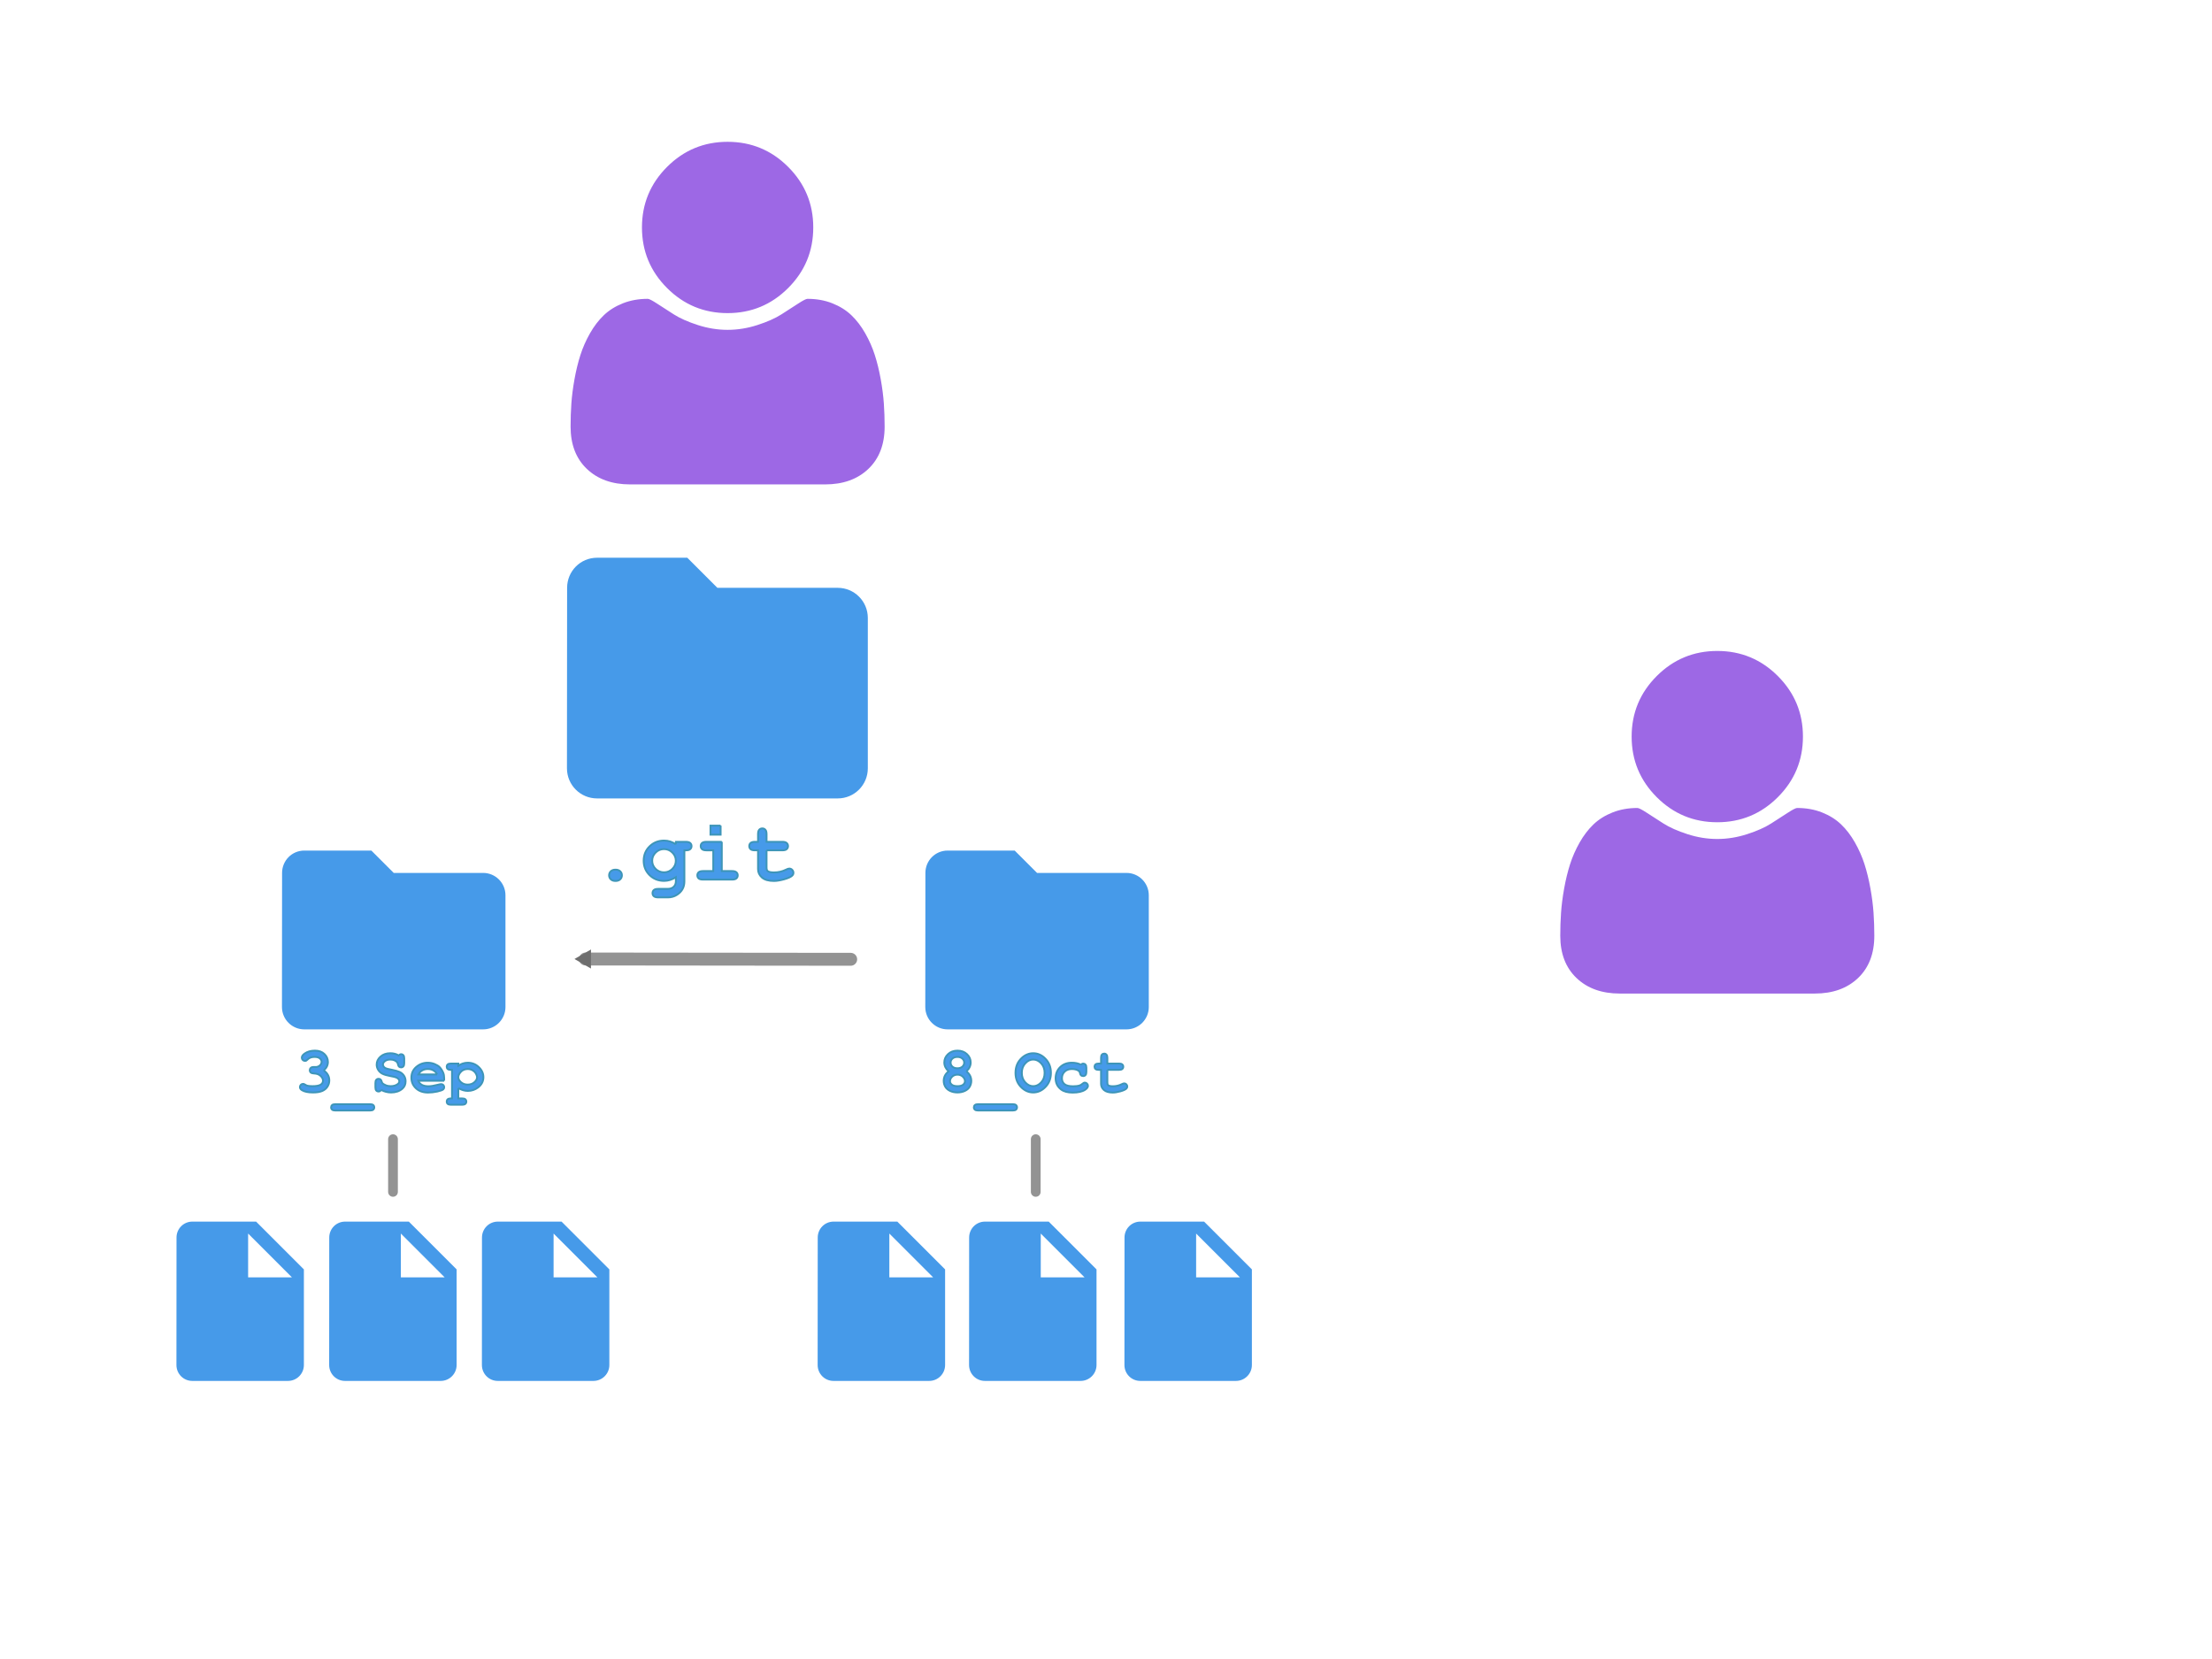 <?xml version="1.0" encoding="UTF-8" standalone="no"?>
<!-- Created with Inkscape (http://www.inkscape.org/) -->

<svg
   xmlns:dc="http://purl.org/dc/elements/1.1/"
   xmlns:cc="http://creativecommons.org/ns#"
   xmlns:rdf="http://www.w3.org/1999/02/22-rdf-syntax-ns#"
   xmlns:svg="http://www.w3.org/2000/svg"
   xmlns="http://www.w3.org/2000/svg"
   xmlns:sodipodi="http://sodipodi.sourceforge.net/DTD/sodipodi-0.dtd"
   xmlns:inkscape="http://www.inkscape.org/namespaces/inkscape"
   version="1.2"
   width="1200"
   height="900"
   id="svg2"
   inkscape:version="0.91 r13725"
   sodipodi:docname="section_2_slide_1a.svg">
  <sodipodi:namedview
     pagecolor="#ffffff"
     bordercolor="#666666"
     borderopacity="1"
     objecttolerance="10"
     gridtolerance="10"
     guidetolerance="10"
     inkscape:pageopacity="0"
     inkscape:pageshadow="2"
     inkscape:window-width="1425"
     inkscape:window-height="769"
     id="namedview11204"
     showgrid="false"
     inkscape:zoom="0.61222222"
     inkscape:cx="363.15789"
     inkscape:cy="450"
     inkscape:window-x="0"
     inkscape:window-y="0"
     inkscape:window-maximized="0"
     inkscape:current-layer="svg2" />
  <defs
     id="defs4">
    <marker
       inkscape:stockid="TriangleOutM"
       orient="auto"
       refY="0.0"
       refX="0.0"
       id="TriangleOutM"
       style="overflow:visible"
       inkscape:isstock="true">
      <path
         id="path4496"
         d="M 5.77,0.0 L -2.88,5.0 L -2.88,-5.0 L 5.77,0.0 z "
         style="fill-rule:evenodd;stroke:#6e6e6e;stroke-width:1pt;stroke-opacity:1;fill:#6e6e6e;fill-opacity:1"
         transform="scale(0.4)" />
    </marker>
    <linearGradient
       id="linearGradient8335">
      <stop
         id="stop8337"
         style="stop-color:#3d49b8;stop-opacity:1"
         offset="0" />
    </linearGradient>
  </defs>
  <g
     id="text4268"
     style="font-size:42.826px;font-style:normal;font-weight:normal;line-height:125%;letter-spacing:0px;word-spacing:0px;fill:#469ae9;fill-opacity:1;stroke:none;font-family:Sans"
     transform="translate(0,14)">
    <path
       d="m 175.614,566.701 c 1.015,0.691 1.773,1.494 2.275,2.409 0.502,0.903 0.753,1.918 0.753,3.045 -2e-5,1.216 -0.335,2.342 -1.004,3.379 -0.658,1.026 -1.617,1.807 -2.877,2.342 -1.26,0.524 -2.911,0.786 -4.952,0.786 -2.654,0 -4.651,-0.413 -5.989,-1.238 -0.747,-0.468 -1.121,-1.026 -1.121,-1.673 -1e-5,-0.491 0.162,-0.903 0.485,-1.238 0.335,-0.346 0.736,-0.519 1.204,-0.519 0.323,0 0.658,0.112 1.004,0.335 0.491,0.335 0.954,0.558 1.389,0.669 0.669,0.156 1.589,0.234 2.76,0.234 1.996,0 3.441,-0.257 4.333,-0.77 0.892,-0.524 1.338,-1.26 1.338,-2.208 -10e-6,-0.703 -0.262,-1.377 -0.786,-2.024 -0.513,-0.658 -1.204,-1.165 -2.074,-1.522 -0.502,-0.201 -1.349,-0.34 -2.543,-0.418 -0.569,-0.033 -1.009,-0.206 -1.322,-0.519 -0.301,-0.323 -0.452,-0.719 -0.452,-1.188 -1e-5,-0.491 0.167,-0.903 0.502,-1.238 0.335,-0.335 0.758,-0.502 1.271,-0.502 1.138,2e-5 1.745,-0.006 1.823,-0.017 0.446,-0.045 0.892,-0.19 1.338,-0.435 0.446,-0.245 0.803,-0.58 1.071,-1.004 0.279,-0.435 0.418,-0.881 0.418,-1.338 -1e-5,-0.725 -0.323,-1.349 -0.97,-1.874 -0.636,-0.535 -1.595,-0.803 -2.877,-0.803 -1.651,2e-5 -2.911,0.48 -3.781,1.439 -0.257,0.279 -0.463,0.457 -0.619,0.535 -0.234,0.123 -0.496,0.184 -0.786,0.184 -0.468,2e-5 -0.87,-0.167 -1.204,-0.502 -0.335,-0.335 -0.502,-0.747 -0.502,-1.238 0,-0.77 0.513,-1.517 1.539,-2.242 1.494,-1.059 3.363,-1.589 5.604,-1.589 2.119,2e-5 3.82,0.602 5.102,1.807 1.283,1.205 1.924,2.654 1.924,4.35 -2e-5,0.881 -0.19,1.706 -0.569,2.476 -0.379,0.758 -0.948,1.461 -1.706,2.108"
       id="path8366"
       style="font-size:34.261px;font-variant:normal;font-weight:bold;font-stretch:normal;text-align:start;line-height:125%;writing-mode:lr-tb;text-anchor:start;fill:#469ae9;fill-opacity:1;stroke:#3d95b8;stroke-opacity:1;font-family:Courier New;-inkscape-font-specification:Courier New Bold"
       inkscape:connector-curvature="0" />
    <path
       d="m 200.757,588.449 -18.837,0 c -0.825,-1e-5 -1.411,-0.156 -1.757,-0.468 -0.357,-0.312 -0.535,-0.725 -0.535,-1.238 0,-0.513 0.178,-0.931 0.535,-1.255 0.346,-0.312 0.931,-0.468 1.757,-0.468 l 18.837,0 c 0.814,0 1.394,0.156 1.74,0.468 0.357,0.323 0.535,0.742 0.535,1.255 -2e-5,0.502 -0.173,0.909 -0.519,1.221 -0.346,0.323 -0.931,0.485 -1.757,0.485"
       id="path8368"
       style="font-size:34.261px;font-variant:normal;font-weight:bold;font-stretch:normal;text-align:start;line-height:125%;writing-mode:lr-tb;text-anchor:start;fill:#469ae9;fill-opacity:1;stroke:#3d95b8;stroke-opacity:1;font-family:Courier New;-inkscape-font-specification:Courier New Bold"
       inkscape:connector-curvature="0" />
    <path
       d="m 206.797,577.291 c -0.301,0.357 -0.546,0.586 -0.736,0.686 -0.178,0.1 -0.402,0.151 -0.669,0.151 -0.524,0 -0.948,-0.173 -1.271,-0.519 -0.312,-0.357 -0.468,-0.942 -0.468,-1.757 l 0,-2.309 c 0,-0.825 0.156,-1.411 0.468,-1.757 0.323,-0.357 0.747,-0.535 1.271,-0.535 0.401,10e-6 0.736,0.106 1.004,0.318 0.279,0.212 0.491,0.569 0.636,1.071 0.145,0.491 0.296,0.825 0.452,1.004 0.323,0.346 0.898,0.697 1.723,1.054 0.825,0.357 1.729,0.535 2.71,0.535 1.528,0 2.783,-0.357 3.764,-1.071 0.625,-0.435 0.937,-0.97 0.937,-1.606 -1e-5,-0.424 -0.151,-0.82 -0.452,-1.188 -0.301,-0.379 -0.792,-0.691 -1.472,-0.937 -0.446,-0.167 -1.444,-0.396 -2.994,-0.686 -1.874,-0.346 -3.29,-0.764 -4.249,-1.255 -0.959,-0.491 -1.718,-1.182 -2.275,-2.074 -0.558,-0.892 -0.836,-1.857 -0.836,-2.894 0,-1.639 0.686,-3.073 2.058,-4.299 1.372,-1.238 3.156,-1.857 5.353,-1.857 0.881,2e-5 1.695,0.1 2.442,0.301 0.758,0.19 1.444,0.485 2.058,0.887 0.446,-0.435 0.892,-0.652 1.338,-0.652 0.502,2e-5 0.909,0.178 1.221,0.535 0.323,0.346 0.485,0.926 0.485,1.74 l 0,2.576 c -2e-5,0.825 -0.162,1.416 -0.485,1.773 -0.312,0.346 -0.719,0.519 -1.221,0.519 -0.424,2e-5 -0.792,-0.128 -1.104,-0.385 -0.245,-0.19 -0.429,-0.569 -0.552,-1.138 -0.123,-0.569 -0.279,-0.976 -0.468,-1.221 -0.323,-0.424 -0.809,-0.781 -1.455,-1.071 -0.647,-0.29 -1.394,-0.435 -2.242,-0.435 -1.238,2e-5 -2.219,0.29 -2.944,0.87 -0.714,0.569 -1.071,1.165 -1.071,1.79 0,0.424 0.145,0.836 0.435,1.238 0.301,0.39 0.736,0.697 1.305,0.92 0.379,0.156 1.444,0.407 3.195,0.753 1.762,0.346 3.112,0.725 4.048,1.138 0.948,0.413 1.734,1.06 2.359,1.941 0.625,0.881 0.937,1.929 0.937,3.145 -2e-5,1.695 -0.597,3.05 -1.79,4.065 -1.584,1.338 -3.602,2.007 -6.056,2.007 -0.948,0 -1.874,-0.117 -2.777,-0.351 -0.892,-0.223 -1.762,-0.563 -2.61,-1.02"
       id="path8370"
       style="font-size:34.261px;font-variant:normal;font-weight:bold;font-stretch:normal;text-align:start;line-height:125%;writing-mode:lr-tb;text-anchor:start;fill:#469ae9;fill-opacity:1;stroke:#3d95b8;stroke-opacity:1;font-family:Courier New;-inkscape-font-specification:Courier New Bold"
       inkscape:connector-curvature="0" />
    <path
       d="m 240.957,572.305 -14.069,0 c 0.357,0.892 0.987,1.612 1.89,2.158 0.915,0.546 2.147,0.82 3.697,0.82 1.271,10e-6 2.961,-0.273 5.069,-0.82 0.87,-0.223 1.472,-0.335 1.807,-0.335 0.457,0 0.842,0.162 1.154,0.485 0.312,0.323 0.468,0.731 0.468,1.221 -2e-5,0.446 -0.167,0.825 -0.502,1.138 -0.446,0.413 -1.534,0.809 -3.262,1.188 -1.729,0.368 -3.39,0.552 -4.985,0.552 -2.744,0 -4.941,-0.775 -6.591,-2.325 -1.639,-1.55 -2.459,-3.457 -2.459,-5.721 0,-2.409 0.887,-4.366 2.66,-5.872 1.784,-1.517 3.837,-2.275 6.156,-2.275 1.394,10e-6 2.671,0.245 3.831,0.736 1.171,0.491 2.041,1.02 2.61,1.589 0.803,0.825 1.467,1.846 1.991,3.061 0.357,0.848 0.535,1.829 0.535,2.944 l 0,1.455 m -3.797,-3.429 c -0.524,-0.981 -1.21,-1.712 -2.058,-2.192 -0.848,-0.491 -1.857,-0.736 -3.028,-0.736 -1.16,10e-6 -2.164,0.245 -3.011,0.736 -0.848,0.48 -1.539,1.21 -2.074,2.192 l 10.171,0"
       id="path8372"
       style="font-size:34.261px;font-variant:normal;font-weight:bold;font-stretch:normal;text-align:start;line-height:125%;writing-mode:lr-tb;text-anchor:start;fill:#469ae9;fill-opacity:1;stroke:#3d95b8;stroke-opacity:1;font-family:Courier New;-inkscape-font-specification:Courier New Bold"
       inkscape:connector-curvature="0" />
    <path
       d="m 248.636,576.27 0,5.621 2.058,0 c 0.825,0 1.411,0.156 1.757,0.468 0.357,0.323 0.535,0.742 0.535,1.255 -1e-5,0.502 -0.178,0.909 -0.535,1.221 -0.346,0.323 -0.931,0.485 -1.757,0.485 l -6.073,0 c -0.825,-1e-5 -1.416,-0.162 -1.773,-0.485 -0.346,-0.312 -0.519,-0.719 -0.519,-1.221 0,-0.513 0.178,-0.931 0.535,-1.255 0.357,-0.312 0.942,-0.468 1.757,-0.468 l 0.586,0 0,-15.491 -0.586,0 c -0.825,10e-6 -1.416,-0.156 -1.773,-0.468 -0.346,-0.323 -0.519,-0.742 -0.519,-1.255 0,-0.502 0.173,-0.909 0.519,-1.221 0.357,-0.323 0.948,-0.485 1.773,-0.485 l 4.015,0 0,1.171 c 0.803,-0.546 1.634,-0.954 2.493,-1.221 0.859,-0.268 1.74,-0.401 2.643,-0.401 2.342,10e-6 4.338,0.797 5.989,2.392 1.651,1.584 2.476,3.402 2.476,5.454 -2e-5,2.264 -0.976,4.132 -2.928,5.604 -1.628,1.227 -3.463,1.84 -5.504,1.84 -0.881,0 -1.751,-0.128 -2.61,-0.385 -0.859,-0.257 -1.712,-0.641 -2.56,-1.154 m 10.171,-5.889 c -2e-5,-0.48 -0.19,-1.087 -0.569,-1.823 -0.379,-0.747 -0.965,-1.366 -1.757,-1.857 -0.781,-0.502 -1.701,-0.753 -2.76,-0.753 -1.706,10e-6 -3.061,0.641 -4.065,1.924 -0.68,0.881 -1.02,1.729 -1.02,2.543 0,0.915 0.485,1.807 1.455,2.677 0.981,0.859 2.192,1.288 3.63,1.288 1.45,0 2.66,-0.429 3.63,-1.288 0.97,-0.859 1.455,-1.762 1.455,-2.71"
       id="path8374"
       style="font-size:34.261px;font-variant:normal;font-weight:bold;font-stretch:normal;text-align:start;line-height:125%;writing-mode:lr-tb;text-anchor:start;fill:#469ae9;fill-opacity:1;stroke:#3d95b8;stroke-opacity:1;font-family:Courier New;-inkscape-font-specification:Courier New Bold"
       inkscape:connector-curvature="0" />
  </g>
  <g
     id="text4272"
     style="font-size:57.777px;font-style:normal;font-weight:normal;line-height:125%;letter-spacing:0px;word-spacing:0px;fill:#469ae9;fill-opacity:1;stroke:#3d95b8;stroke-opacity:1;font-family:Sans"
     transform="translate(0,8)">
    <path
       d="m 337.381,466.849 c -1e-5,0.873 -0.308,1.602 -0.925,2.189 -0.617,0.587 -1.467,0.88 -2.55,0.88 -1.083,0 -1.933,-0.293 -2.55,-0.88 -0.617,-0.587 -0.925,-1.317 -0.925,-2.189 -1e-5,-0.873 0.308,-1.602 0.925,-2.189 0.617,-0.587 1.467,-0.88 2.55,-0.88 1.083,0 1.933,0.293 2.55,0.88 0.617,0.587 0.925,1.317 0.925,2.189"
       id="path8399"
       style="font-size:46.222px;font-variant:normal;font-weight:bold;font-stretch:normal;text-align:start;line-height:125%;writing-mode:lr-tb;text-anchor:start;fill:#469ae9;fill-opacity:1;stroke:#3d95b8;stroke-opacity:1;font-family:Courier New;-inkscape-font-specification:Courier New Bold"
       inkscape:connector-curvature="0" />
    <path
       d="m 366.653,450.058 0,-1.377 5.417,0 c 1.113,2e-5 1.903,0.218 2.37,0.654 0.481,0.421 0.722,0.978 0.722,1.67 -2e-5,0.677 -0.241,1.234 -0.722,1.67 -0.466,0.421 -1.256,0.632 -2.37,0.632 l -0.79,0 0,16.837 c -2e-5,1.625 -0.346,3.039 -1.038,4.243 -0.677,1.219 -1.723,2.264 -3.137,3.137 -1.414,0.873 -3.009,1.309 -4.785,1.309 l -5.236,0 c -1.113,-10e-6 -1.911,-0.218 -2.392,-0.655 -0.466,-0.421 -0.7,-0.97 -0.7,-1.648 -10e-6,-0.692 0.233,-1.256 0.7,-1.693 0.481,-0.421 1.279,-0.632 2.392,-0.632 l 5.101,0 c 1.414,-10e-6 2.513,-0.384 3.295,-1.151 0.782,-0.767 1.174,-1.738 1.174,-2.911 l 0,-2.257 c -1.023,0.662 -2.069,1.159 -3.137,1.49 -1.053,0.331 -2.137,0.497 -3.25,0.497 -3.145,0 -5.778,-1.046 -7.899,-3.137 -2.122,-2.106 -3.182,-4.702 -3.182,-7.786 0,-3.099 1.061,-5.695 3.182,-7.786 2.122,-2.106 4.755,-3.16 7.899,-3.16 1.174,2e-5 2.287,0.173 3.34,0.519 1.068,0.331 2.084,0.843 3.047,1.535 m -0.023,8.87 c -2e-5,-1.7 -0.632,-3.175 -1.896,-4.424 -1.249,-1.249 -2.753,-1.873 -4.514,-1.873 -1.76,1e-5 -3.273,0.624 -4.536,1.873 -1.249,1.249 -1.873,2.723 -1.873,4.424 -10e-6,1.715 0.624,3.197 1.873,4.446 1.264,1.234 2.776,1.851 4.536,1.851 1.76,0 3.265,-0.617 4.514,-1.851 1.264,-1.249 1.896,-2.731 1.896,-4.446"
       id="path8401"
       style="font-size:46.222px;font-variant:normal;font-weight:bold;font-stretch:normal;text-align:start;line-height:125%;writing-mode:lr-tb;text-anchor:start;fill:#469ae9;fill-opacity:1;stroke:#3d95b8;stroke-opacity:1;font-family:Courier New;-inkscape-font-specification:Courier New Bold"
       inkscape:connector-curvature="0" />
    <path
       d="m 390.938,439.901 0,4.898 -5.507,0 0,-4.898 5.507,0 m 0.632,8.779 0,15.866 5.552,0 c 1.113,0 1.903,0.218 2.37,0.655 0.481,0.421 0.722,0.978 0.722,1.67 -2e-5,0.677 -0.241,1.234 -0.722,1.67 -0.466,0.421 -1.256,0.632 -2.37,0.632 l -15.731,0 c -1.113,0 -1.911,-0.211 -2.392,-0.632 -0.466,-0.436 -0.7,-1.001 -0.7,-1.693 0,-0.677 0.233,-1.226 0.7,-1.648 0.481,-0.436 1.279,-0.655 2.392,-0.655 l 5.552,0 0,-11.239 -3.724,0 c -1.098,2e-5 -1.888,-0.211 -2.37,-0.632 -0.481,-0.436 -0.722,-1.001 -0.722,-1.693 -1e-5,-0.677 0.233,-1.226 0.7,-1.648 0.481,-0.436 1.279,-0.654 2.392,-0.654 l 8.351,0"
       id="path8403"
       style="font-size:46.222px;font-variant:normal;font-weight:bold;font-stretch:normal;text-align:start;line-height:125%;writing-mode:lr-tb;text-anchor:start;fill:#469ae9;fill-opacity:1;stroke:#3d95b8;stroke-opacity:1;font-family:Courier New;-inkscape-font-specification:Courier New Bold"
       inkscape:connector-curvature="0" />
    <path
       d="m 415.854,453.308 0,9.276 c -1e-5,0.993 0.203,1.648 0.609,1.964 0.632,0.497 1.76,0.745 3.385,0.745 2.362,10e-6 4.544,-0.504 6.545,-1.512 0.767,-0.391 1.369,-0.587 1.806,-0.587 0.602,0 1.121,0.226 1.557,0.677 0.451,0.451 0.677,1.001 0.677,1.648 -3e-5,0.602 -0.241,1.121 -0.722,1.557 -0.737,0.707 -2.197,1.362 -4.378,1.964 -2.167,0.587 -3.995,0.88 -5.484,0.88 -2.874,0 -5.033,-0.617 -6.477,-1.851 -1.429,-1.249 -2.144,-2.776 -2.144,-4.582 l 0,-10.179 -1.67,0 c -1.113,2e-5 -1.911,-0.211 -2.392,-0.632 -0.466,-0.436 -0.7,-1.001 -0.7,-1.693 -1e-5,-0.677 0.233,-1.226 0.7,-1.648 0.481,-0.436 1.279,-0.654 2.392,-0.654 l 1.67,0 0,-4.175 c -10e-6,-1.113 0.211,-1.903 0.632,-2.37 0.436,-0.481 1.001,-0.722 1.693,-0.722 0.677,2e-5 1.226,0.241 1.648,0.722 0.436,0.466 0.654,1.256 0.654,2.37 l 0,4.175 8.554,0 c 1.113,2e-5 1.903,0.218 2.37,0.654 0.481,0.421 0.722,0.978 0.722,1.67 -3e-5,0.677 -0.241,1.234 -0.722,1.67 -0.466,0.421 -1.256,0.632 -2.37,0.632 l -8.554,0"
       id="path8405"
       style="font-size:46.222px;font-variant:normal;font-weight:bold;font-stretch:normal;text-align:start;line-height:125%;writing-mode:lr-tb;text-anchor:start;fill:#469ae9;fill-opacity:1;stroke:#3d95b8;stroke-opacity:1;font-family:Courier New;-inkscape-font-specification:Courier New Bold"
       inkscape:connector-curvature="0" />
  </g>
  <path
     d="m 213.197,617.984 0,28.619"
     id="path4312"
     style="opacity:0.74;fill:none;stroke:#6e6e6e;stroke-width:5.275;stroke-linecap:round;stroke-linejoin:miter;stroke-miterlimit:4;stroke-opacity:1;stroke-dasharray:none"
     inkscape:connector-curvature="0" />
  <g
     id="text4162"
     style="font-size:42.826px;font-style:normal;font-weight:normal;line-height:125%;letter-spacing:0px;word-spacing:0px;fill:#469ae9;fill-opacity:1;stroke:#3d95b8;stroke-opacity:1;font-family:Sans"
     transform="translate(0,14)">
    <path
       d="m 524.272,567.203 c 0.881,0.68 1.539,1.455 1.974,2.325 0.446,0.859 0.669,1.807 0.669,2.844 -10e-6,1.149 -0.284,2.208 -0.853,3.179 -0.558,0.959 -1.439,1.718 -2.643,2.275 -1.204,0.558 -2.543,0.836 -4.015,0.836 -1.472,0 -2.799,-0.279 -3.982,-0.836 -1.182,-0.558 -2.058,-1.322 -2.626,-2.292 -0.558,-0.97 -0.836,-2.024 -0.836,-3.162 0,-1.037 0.217,-1.985 0.652,-2.844 0.446,-0.87 1.11,-1.645 1.991,-2.325 -0.77,-0.714 -1.349,-1.472 -1.74,-2.275 -0.39,-0.803 -0.586,-1.651 -0.586,-2.543 0,-1.751 0.669,-3.257 2.007,-4.517 1.338,-1.271 3.056,-1.907 5.153,-1.907 2.097,2e-5 3.814,0.636 5.153,1.907 1.338,1.26 2.007,2.766 2.007,4.517 -2e-5,0.903 -0.195,1.757 -0.586,2.56 -0.379,0.803 -0.959,1.556 -1.74,2.258 m -1.188,-4.751 c -1e-5,-0.848 -0.335,-1.567 -1.004,-2.158 -0.658,-0.602 -1.55,-0.903 -2.677,-0.903 -1.138,2e-5 -2.041,0.301 -2.71,0.903 -0.658,0.591 -0.987,1.31 -0.987,2.158 -10e-6,0.859 0.329,1.589 0.987,2.192 0.669,0.591 1.573,0.887 2.71,0.887 1.126,2e-5 2.019,-0.296 2.677,-0.887 0.669,-0.602 1.004,-1.333 1.004,-2.192 m 0.402,10.088 c -2e-5,-0.903 -0.39,-1.718 -1.171,-2.442 -0.77,-0.736 -1.729,-1.104 -2.877,-1.104 -1.149,10e-6 -2.113,0.368 -2.894,1.104 -0.77,0.725 -1.154,1.55 -1.154,2.476 -10e-6,0.714 0.335,1.338 1.004,1.874 0.669,0.524 1.684,0.786 3.045,0.786 1.372,0 2.387,-0.262 3.045,-0.786 0.669,-0.535 1.004,-1.171 1.004,-1.907"
       id="path8388"
       style="font-size:34.261px;font-variant:normal;font-weight:bold;font-stretch:normal;text-align:start;line-height:125%;writing-mode:lr-tb;text-anchor:start;fill:#469ae9;fill-opacity:1;stroke:#3d95b8;stroke-opacity:1;font-family:Courier New;-inkscape-font-specification:Courier New Bold"
       inkscape:connector-curvature="0" />
    <path
       d="m 549.449,588.449 -18.837,0 c -0.825,-1e-5 -1.411,-0.156 -1.757,-0.468 -0.357,-0.312 -0.535,-0.725 -0.535,-1.238 0,-0.513 0.178,-0.931 0.535,-1.255 0.346,-0.312 0.931,-0.468 1.757,-0.468 l 18.837,0 c 0.814,0 1.394,0.156 1.74,0.468 0.357,0.323 0.535,0.742 0.535,1.255 -2e-5,0.502 -0.173,0.909 -0.519,1.221 -0.346,0.323 -0.931,0.485 -1.757,0.485"
       id="path8390"
       style="font-size:34.261px;font-variant:normal;font-weight:bold;font-stretch:normal;text-align:start;line-height:125%;writing-mode:lr-tb;text-anchor:start;fill:#469ae9;fill-opacity:1;stroke:#3d95b8;stroke-opacity:1;font-family:Courier New;-inkscape-font-specification:Courier New Bold"
       inkscape:connector-curvature="0" />
    <path
       d="m 570.126,568.023 c -2e-5,3.045 -0.97,5.582 -2.911,7.612 -1.929,2.019 -4.166,3.028 -6.708,3.028 -2.286,0 -4.35,-0.842 -6.19,-2.526 -2.275,-2.086 -3.413,-4.79 -3.413,-8.114 0,-3.323 1.138,-6.034 3.413,-8.13 1.84,-1.684 3.903,-2.526 6.19,-2.526 2.543,2e-5 4.779,1.015 6.708,3.045 1.941,2.019 2.911,4.556 2.911,7.612 m -3.429,0 c -2e-5,-2.086 -0.63,-3.809 -1.89,-5.169 -1.26,-1.372 -2.693,-2.058 -4.299,-2.058 -1.595,2e-5 -3.022,0.686 -4.283,2.058 -1.26,1.372 -1.89,3.095 -1.89,5.169 -10e-6,2.074 0.63,3.798 1.89,5.169 1.26,1.361 2.688,2.041 4.283,2.041 1.606,0 3.039,-0.68 4.299,-2.041 1.26,-1.361 1.89,-3.084 1.89,-5.169"
       id="path8392"
       style="font-size:34.261px;font-variant:normal;font-weight:bold;font-stretch:normal;text-align:start;line-height:125%;writing-mode:lr-tb;text-anchor:start;fill:#469ae9;fill-opacity:1;stroke:#3d95b8;stroke-opacity:1;font-family:Courier New;-inkscape-font-specification:Courier New Bold"
       inkscape:connector-curvature="0" />
    <path
       d="m 586.387,563.589 c 0.413,-0.39 0.836,-0.586 1.271,-0.586 0.491,1e-5 0.892,0.178 1.204,0.535 0.323,0.346 0.485,0.926 0.485,1.74 l 0,2.208 c -2e-5,0.825 -0.162,1.411 -0.485,1.757 -0.312,0.346 -0.725,0.519 -1.238,0.519 -0.468,0 -0.864,-0.134 -1.188,-0.402 -0.234,-0.201 -0.418,-0.608 -0.552,-1.221 -0.134,-0.625 -0.457,-1.087 -0.97,-1.389 -0.903,-0.535 -2.058,-0.803 -3.463,-0.803 -1.617,10e-6 -2.916,0.474 -3.898,1.422 -0.97,0.948 -1.455,2.147 -1.455,3.597 0,1.338 0.468,2.398 1.405,3.179 0.937,0.77 2.493,1.154 4.667,1.154 1.428,10e-6 2.593,-0.145 3.496,-0.435 0.535,-0.178 1.043,-0.48 1.522,-0.903 0.48,-0.435 0.914,-0.652 1.305,-0.652 0.468,0 0.87,0.173 1.204,0.519 0.346,0.346 0.519,0.753 0.519,1.221 -2e-5,0.758 -0.519,1.478 -1.556,2.158 -1.539,1.015 -3.792,1.522 -6.759,1.522 -2.666,0 -4.74,-0.552 -6.223,-1.656 -2.007,-1.483 -3.011,-3.513 -3.011,-6.089 0,-2.442 0.814,-4.461 2.442,-6.056 1.628,-1.606 3.753,-2.409 6.374,-2.409 0.948,10e-6 1.829,0.089 2.643,0.268 0.814,0.178 1.567,0.446 2.258,0.803"
       id="path8394"
       style="font-size:34.261px;font-variant:normal;font-weight:bold;font-stretch:normal;text-align:start;line-height:125%;writing-mode:lr-tb;text-anchor:start;fill:#469ae9;fill-opacity:1;stroke:#3d95b8;stroke-opacity:1;font-family:Courier New;-inkscape-font-specification:Courier New Bold"
       inkscape:connector-curvature="0" />
    <path
       d="m 600.74,566.4 0,6.876 c 0,0.736 0.151,1.221 0.452,1.455 0.468,0.368 1.305,0.552 2.509,0.552 1.751,10e-6 3.368,-0.374 4.851,-1.121 0.569,-0.29 1.015,-0.435 1.338,-0.435 0.446,10e-6 0.831,0.167 1.154,0.502 0.335,0.335 0.502,0.742 0.502,1.221 -2e-5,0.446 -0.178,0.831 -0.535,1.154 -0.546,0.524 -1.628,1.009 -3.245,1.455 -1.606,0.435 -2.961,0.652 -4.065,0.652 -2.13,0 -3.731,-0.457 -4.801,-1.372 -1.06,-0.926 -1.589,-2.058 -1.589,-3.396 l 0,-7.545 -1.238,0 c -0.825,10e-6 -1.416,-0.156 -1.773,-0.468 -0.346,-0.323 -0.519,-0.742 -0.519,-1.255 0,-0.502 0.173,-0.909 0.519,-1.221 0.357,-0.323 0.948,-0.485 1.773,-0.485 l 1.238,0 0,-3.095 c -10e-6,-0.825 0.156,-1.411 0.468,-1.757 0.323,-0.357 0.742,-0.535 1.255,-0.535 0.502,2e-5 0.909,0.178 1.221,0.535 0.323,0.346 0.485,0.931 0.485,1.757 l 0,3.095 6.34,0 c 0.825,1e-5 1.411,0.162 1.757,0.485 0.357,0.312 0.535,0.725 0.535,1.238 -2e-5,0.502 -0.178,0.915 -0.535,1.238 -0.346,0.312 -0.931,0.468 -1.757,0.468 l -6.34,0"
       id="path8396"
       style="font-size:34.261px;font-variant:normal;font-weight:bold;font-stretch:normal;text-align:start;line-height:125%;writing-mode:lr-tb;text-anchor:start;fill:#469ae9;fill-opacity:1;stroke:#3d95b8;stroke-opacity:1;font-family:Courier New;-inkscape-font-specification:Courier New Bold"
       inkscape:connector-curvature="0" />
  </g>
  <path
     d="m 561.889,617.984 0,28.619"
     id="path4170"
     style="opacity:0.74;fill:none;stroke:#6e6e6e;stroke-width:5.275;stroke-linecap:round;stroke-linejoin:miter;stroke-miterlimit:4;stroke-opacity:1;stroke-dasharray:none"
     inkscape:connector-curvature="0" />
  <path
     d="m 461.5,520.412 -143.879,-0.156"
     id="path6727"
     style="opacity:0.74;fill:none;stroke:#6e6e6e;stroke-width:7;stroke-linecap:round;stroke-linejoin:miter;stroke-miterlimit:4;stroke-opacity:1;stroke-dasharray:none;marker-end:url(#TriangleOutM)"
     inkscape:connector-curvature="0" />
  <g
     transform="matrix(0.121,0,0,-0.121,309.541,247.302)"
     id="g6793"
     style="fill:#9d68e5;stroke:none;stroke-width:65.92;stroke-miterlimit:4;stroke-opacity:1;stroke-dasharray:none;stroke-dashoffset:0;fill-opacity:1">
    <path
       d="M 1408,131 Q 1408,11 1335,-58.5 1262,-128 1141,-128 H 267 Q 146,-128 73,-58.5 0,11 0,131 0,184 3.5,234.5 7,285 17.5,343.5 28,402 44,452 q 16,50 43,97.5 27,47.5 62,81 35,33.5 85.5,53.5 50.5,20 111.5,20 9,0 42,-21.5 33,-21.5 74.5,-48 41.5,-26.5 108,-48 Q 637,565 704,565 q 67,0 133.5,21.5 66.5,21.5 108,48 41.5,26.5 74.5,48 33,21.5 42,21.5 61,0 111.5,-20 50.5,-20 85.5,-53.5 35,-33.5 62,-81 27,-47.5 43,-97.5 16,-50 26.5,-108.5 10.5,-58.5 14,-109 Q 1408,184 1408,131 z m -320,893 Q 1088,865 975.5,752.5 863,640 704,640 545,640 432.5,752.5 320,865 320,1024 320,1183 432.5,1295.5 545,1408 704,1408 863,1408 975.5,1295.5 1088,1183 1088,1024 z"
       id="path6795"
       style="fill:#9d68e5;stroke:none;stroke-width:65.92;stroke-miterlimit:4;stroke-opacity:1;stroke-dasharray:none;stroke-dashoffset:0;fill-opacity:1" />
  </g>
  <g
     transform="matrix(0.121,0,0,-0.121,846.438,523.509)"
     id="g6817"
     style="fill:#9d68e5;fill-opacity:1">
    <path
       d="M 1408,131 Q 1408,11 1335,-58.5 1262,-128 1141,-128 H 267 Q 146,-128 73,-58.5 0,11 0,131 0,184 3.5,234.5 7,285 17.5,343.5 28,402 44,452 q 16,50 43,97.5 27,47.5 62,81 35,33.5 85.5,53.5 50.5,20 111.5,20 9,0 42,-21.5 33,-21.5 74.5,-48 41.5,-26.5 108,-48 Q 637,565 704,565 q 67,0 133.5,21.5 66.5,21.5 108,48 41.5,26.5 74.5,48 33,21.5 42,21.5 61,0 111.5,-20 50.5,-20 85.5,-53.5 35,-33.5 62,-81 27,-47.5 43,-97.5 16,-50 26.5,-108.5 10.5,-58.5 14,-109 Q 1408,184 1408,131 z m -320,893 Q 1088,865 975.5,752.5 863,640 704,640 545,640 432.5,752.5 320,865 320,1024 320,1183 432.5,1295.5 545,1408 704,1408 863,1408 975.5,1295.5 1088,1183 1088,1024 z"
       id="path6819"
       style="fill:#9d68e5;fill-opacity:1" />
  </g>
  <path
     id="path11271"
     d="m 372.857,302.571 h -48.964 c -9.018,0 -16.24,7.304 -16.24,16.321 l -0.082,97.929 c 0,9.018 7.304,16.321 16.321,16.321 h 130.571 c 9.018,0 16.321,-7.304 16.321,-16.321 v -81.607 c 0,-9.018 -7.304,-16.321 -16.321,-16.321 h -65.286 l -16.321,-16.321 z"
     inkscape:connector-curvature="0"
     style="fill:#469ae9;fill-opacity:1;stroke:none;stroke-opacity:1;stroke-width:8;stroke-miterlimit:4;stroke-dasharray:none" />
  <path
     style="fill:#469ae9;stroke:none;stroke-width:8;stroke-miterlimit:4;stroke-opacity:1;stroke-dasharray:none;fill-opacity:1"
     inkscape:connector-curvature="0"
     d="m 550.464,461.429 h -36.375 c -6.699,0 -12.064,5.426 -12.064,12.125 l -0.061,72.75 c 0,6.699 5.426,12.125 12.125,12.125 h 97 c 6.699,0 12.125,-5.426 12.125,-12.125 v -60.625 c 0,-6.699 -5.426,-12.125 -12.125,-12.125 h -48.5 l -12.125,-12.125 z"
     id="path11790" />
  <path
     id="path11792"
     d="m 201.464,461.429 h -36.375 c -6.699,0 -12.064,5.426 -12.064,12.125 l -0.061,72.75 c 0,6.699 5.426,12.125 12.125,12.125 h 97 c 6.699,0 12.125,-5.426 12.125,-12.125 v -60.625 c 0,-6.699 -5.426,-12.125 -12.125,-12.125 h -48.5 l -12.125,-12.125 z"
     inkscape:connector-curvature="0"
     style="fill:#469ae9;stroke:none;stroke-width:8;stroke-miterlimit:4;stroke-opacity:1;stroke-dasharray:none;fill-opacity:1" />
  <path
     id="path11888"
     d="m 270.071,662.714 c -4.775,0 -8.6,3.868 -8.6,8.643 L 261.429,740.5 c 0,4.775 3.824,8.643 8.6,8.643 h 51.9 c 4.775,0 8.643,-3.868 8.643,-8.643 v -51.857 l -25.929,-25.929 h -34.571 z m 30.25,30.25 v -23.768 l 23.768,23.768 h -23.768 z"
     inkscape:connector-curvature="0"
     style="fill:#469ae9;stroke:none;stroke-width:6;stroke-miterlimit:4;stroke-opacity:1;stroke-dasharray:none;fill-opacity:1" />
  <path
     style="fill:#469ae9;stroke:none;stroke-width:6;stroke-miterlimit:4;stroke-opacity:1;stroke-dasharray:none;fill-opacity:1"
     inkscape:connector-curvature="0"
     d="m 187.214,662.714 c -4.775,0 -8.6,3.868 -8.6,8.643 L 178.571,740.5 c 0,4.775 3.824,8.643 8.6,8.643 h 51.9 c 4.775,0 8.643,-3.868 8.643,-8.643 v -51.857 l -25.929,-25.929 h -34.571 z m 30.25,30.25 v -23.768 l 23.768,23.768 h -23.768 z"
     id="path11897" />
  <path
     id="path11899"
     d="m 104.357,662.714 c -4.775,0 -8.6,3.868 -8.6,8.643 L 95.714,740.5 c 0,4.775 3.824,8.643 8.6,8.643 h 51.9 c 4.775,0 8.643,-3.868 8.643,-8.643 v -51.857 l -25.929,-25.929 h -34.571 z m 30.25,30.25 v -23.768 l 23.768,23.768 h -23.768 z"
     inkscape:connector-curvature="0"
     style="fill:#469ae9;stroke:none;stroke-width:6;stroke-miterlimit:4;stroke-opacity:1;stroke-dasharray:none;fill-opacity:1" />
  <path
     style="fill:#469ae9;stroke:none;stroke-width:6;stroke-miterlimit:4;stroke-opacity:1;stroke-dasharray:none;fill-opacity:1"
     inkscape:connector-curvature="0"
     d="m 452.214,662.714 c -4.775,0 -8.6,3.868 -8.6,8.643 L 443.571,740.5 c 0,4.775 3.824,8.643 8.6,8.643 h 51.9 c 4.775,0 8.643,-3.868 8.643,-8.643 v -51.857 l -25.929,-25.929 h -34.571 z m 30.25,30.25 v -23.768 l 23.768,23.768 h -23.768 z"
     id="path11901" />
  <path
     id="path11903"
     d="m 534.357,662.714 c -4.775,0 -8.6,3.868 -8.6,8.643 L 525.714,740.5 c 0,4.775 3.824,8.643 8.6,8.643 h 51.9 c 4.775,0 8.643,-3.868 8.643,-8.643 v -51.857 l -25.929,-25.929 h -34.571 z m 30.25,30.25 v -23.768 l 23.768,23.768 h -23.768 z"
     inkscape:connector-curvature="0"
     style="fill:#469ae9;stroke:none;stroke-width:6;stroke-miterlimit:4;stroke-opacity:1;stroke-dasharray:none;fill-opacity:1" />
  <path
     style="fill:#469ae9;stroke:none;stroke-width:6;stroke-miterlimit:4;stroke-opacity:1;stroke-dasharray:none;fill-opacity:1"
     inkscape:connector-curvature="0"
     d="m 618.643,662.714 c -4.775,0 -8.6,3.868 -8.6,8.643 L 610,740.5 c 0,4.775 3.824,8.643 8.6,8.643 h 51.9 c 4.775,0 8.643,-3.868 8.643,-8.643 v -51.857 l -25.929,-25.929 h -34.571 z m 30.25,30.25 v -23.768 l 23.768,23.768 h -23.768 z"
     id="path11905" />
</svg>
